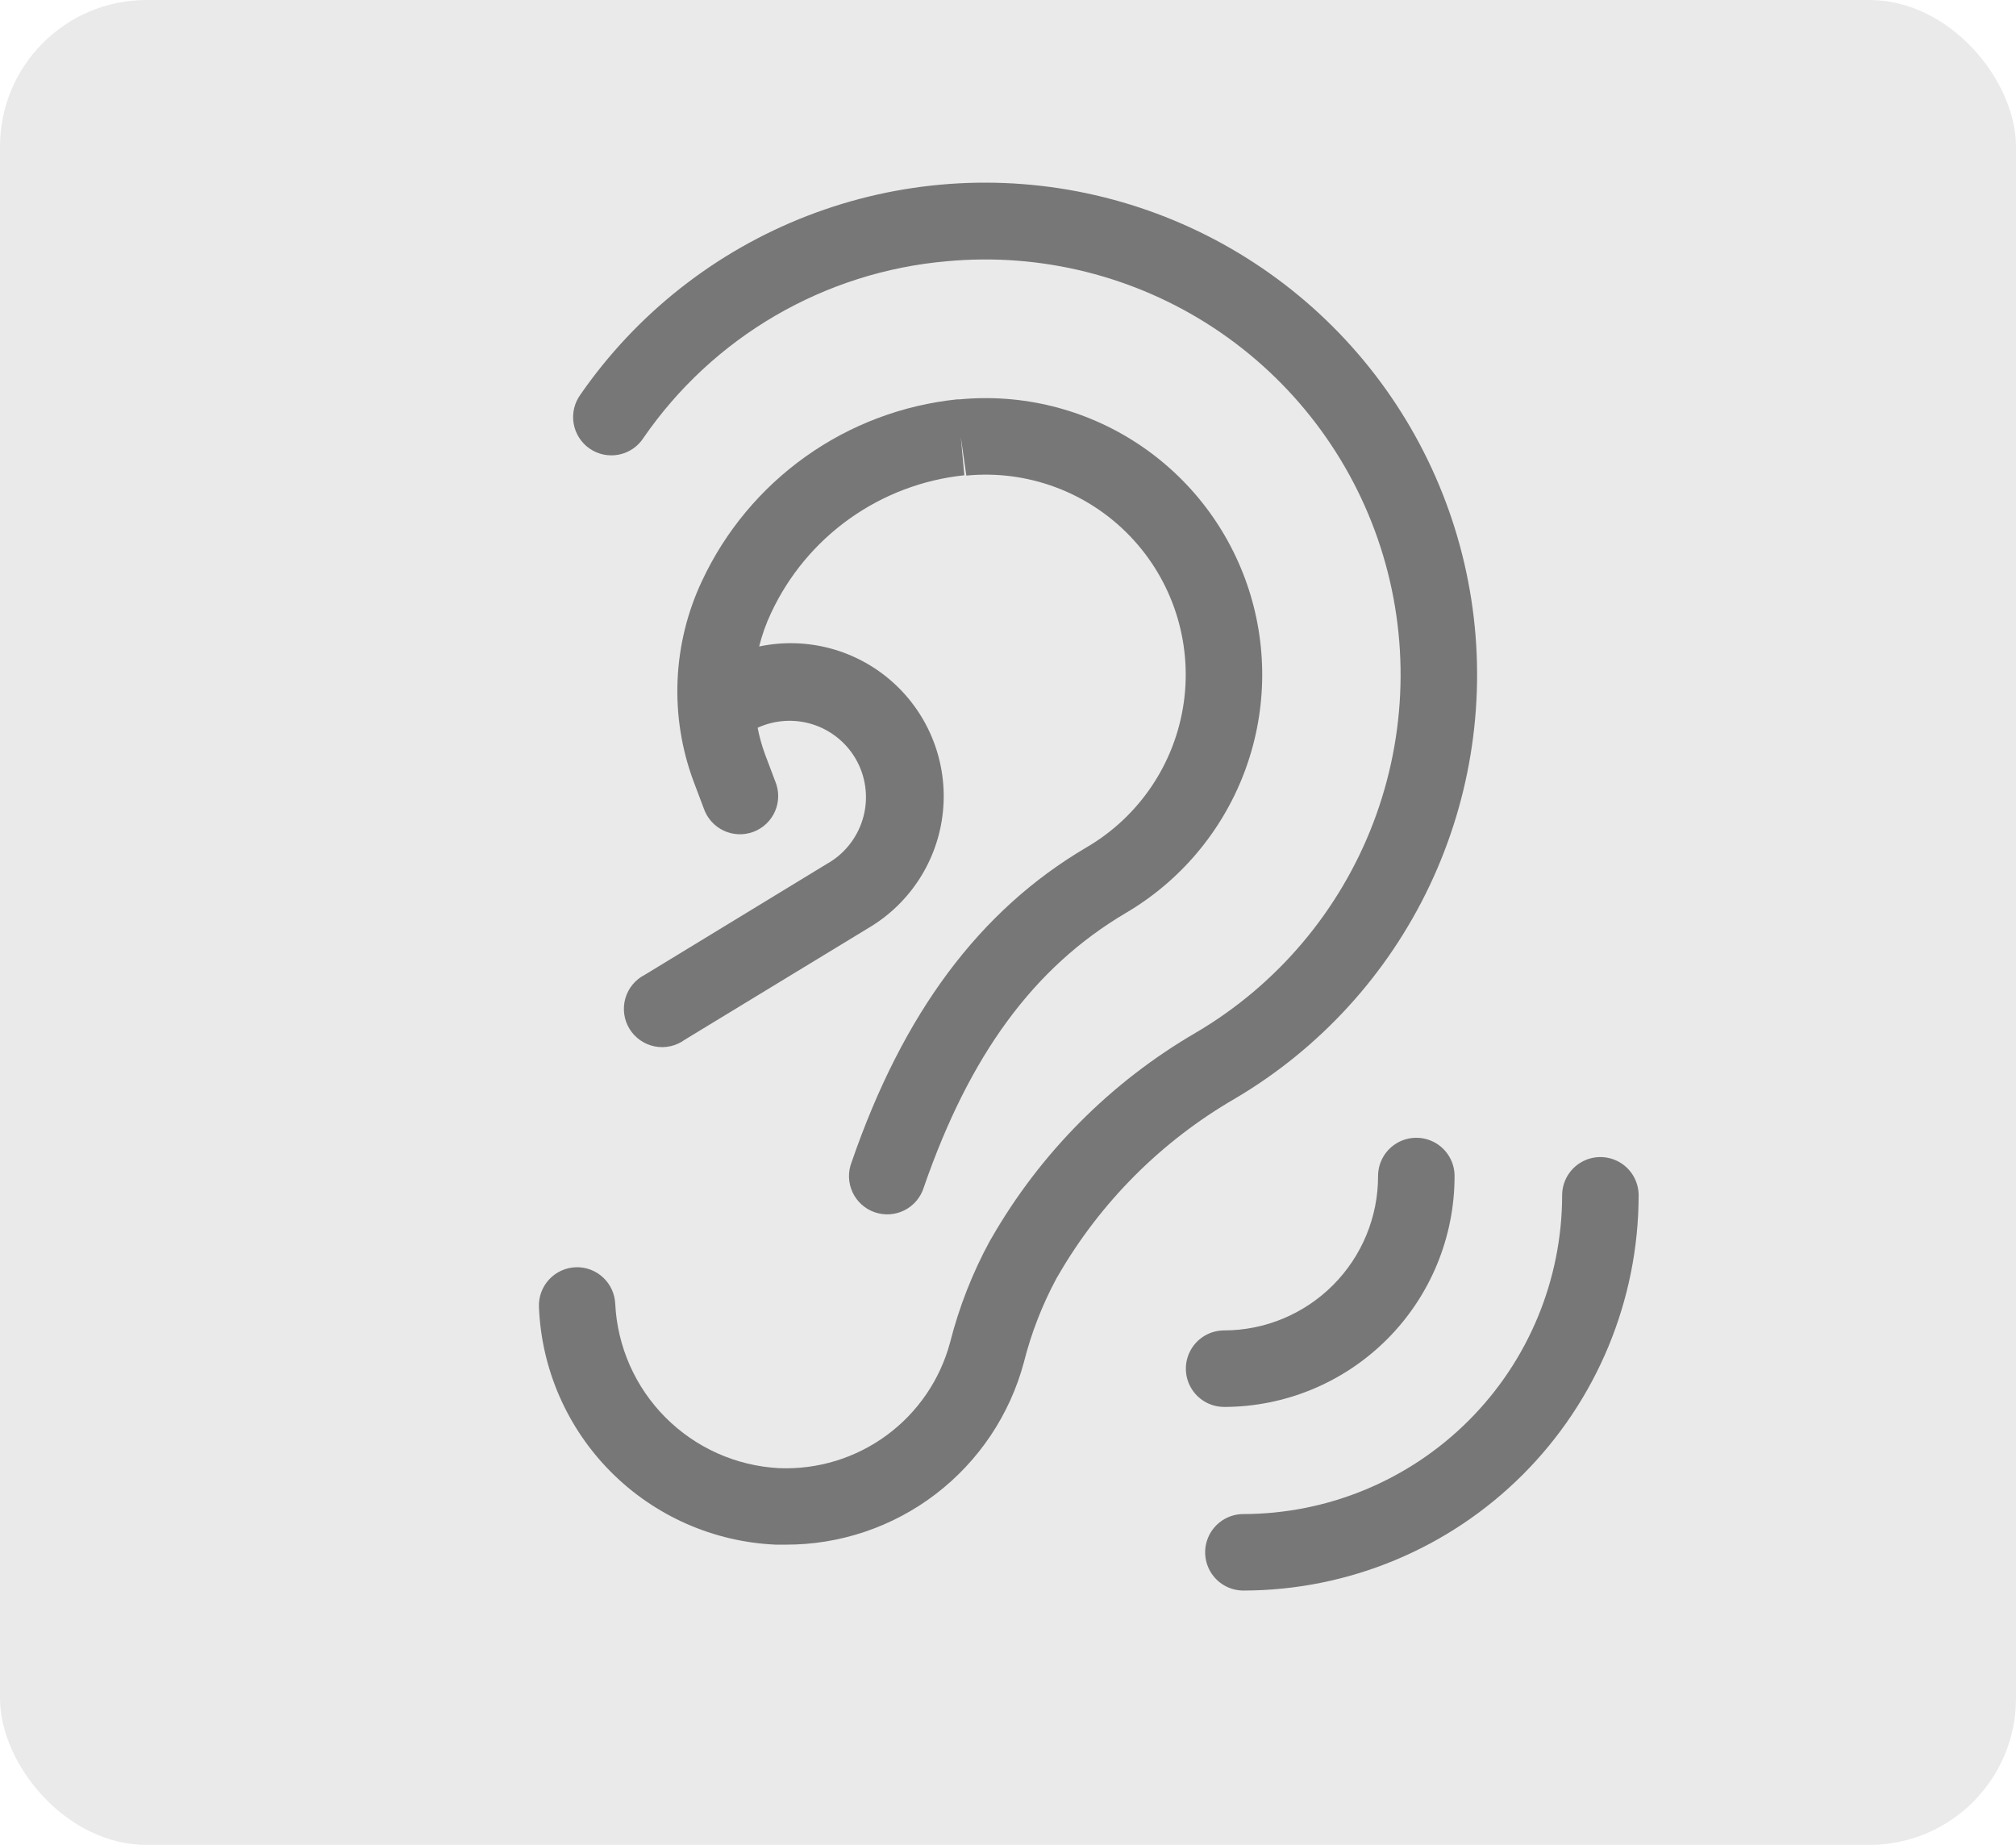 <?xml version="1.0" encoding="UTF-8"?>
<svg id="_레이어_2" data-name="레이어 2" xmlns="http://www.w3.org/2000/svg" viewBox="0 0 837.31 766.26">
  <defs>
    <style>
      .cls-1 {
        fill: #777;
      }

      .cls-1, .cls-2 {
        stroke-width: 0px;
      }

      .cls-2 {
        fill: #eaeaea;
      }
    </style>
  </defs>
  <g id="_레이어_1-2" data-name="레이어 1">
    <g>
      <rect class="cls-2" width="837.31" height="766.26" rx="60.88" ry="60.88"/>
      <g>
        <path class="cls-1" d="M239.09,526.34c-4.2.17-8.17,1.99-11.03,5.08-2.86,3.08-4.38,7.18-4.22,11.38,1.01,25.81,11.7,50.3,29.94,68.6,18.24,18.3,42.69,29.06,68.5,30.16h4.01c22.53.07,44.45-7.32,62.35-21.01,17.89-13.69,30.76-32.92,36.6-54.68,3.07-12.19,7.64-23.95,13.6-35.01l.57-.95c17.64-30.59,43.02-55.99,73.59-73.66,35.2-20.78,63.37-51.64,80.85-88.59,17.48-36.95,23.49-78.29,17.23-118.69-6.26-40.4-24.49-77.99-52.33-107.92-27.84-29.93-64.02-50.83-103.86-59.99-39.84-9.16-81.51-6.16-119.63,8.61-38.12,14.77-70.93,40.63-94.2,74.24-2.52,3.47-3.53,7.81-2.8,12.03.73,4.22,3.13,7.97,6.66,10.4,3.53,2.43,7.89,3.32,12.1,2.49,4.2-.84,7.89-3.33,10.22-6.93,14.3-20.78,33.02-38.13,54.82-50.82,21.8-12.69,46.13-20.4,71.26-22.58,39.05-3.62,78.17,6.18,110.9,27.77,32.73,21.6,57.13,53.71,69.17,91.03,12.04,37.32,10.99,77.64-2.96,114.29-13.95,36.65-39.97,67.46-73.78,87.33-35.34,20.56-64.65,50.06-84.97,85.54l-.57.95c-7.24,13.33-12.79,27.5-16.52,42.2-4.16,15.48-13.47,29.09-26.4,38.57-12.93,9.48-28.7,14.28-44.72,13.6-17.75-.95-34.52-8.45-47.07-21.04-12.55-12.59-19.98-29.39-20.87-47.15-.17-4.2-1.99-8.17-5.08-11.03-3.08-2.86-7.18-4.38-11.38-4.22h0Z"/>
        <path class="cls-1" d="M344.14,358.37l-76.26,46.46c-3.97,1.99-6.93,5.56-8.15,9.83-1.22,4.27-.6,8.87,1.72,12.66,2.32,3.79,6.13,6.44,10.49,7.3,4.36.86,8.88-.15,12.47-2.78l76.26-46.39c17.46-10.29,28.96-28.29,30.97-48.45,2.01-20.16-5.72-40.08-20.8-53.61-15.08-13.53-35.71-19.06-55.54-14.88,1.19-4.79,2.85-9.45,4.96-13.92,7.31-15.65,18.54-29.14,32.6-39.16,14.07-10.02,30.48-16.23,47.66-18.03l-1.46-15.82,2.29,15.95c25.33-2.47,50.4,6.81,68.02,25.19,17.62,18.38,25.83,43.81,22.3,69.02-3.54,25.21-18.44,47.4-40.43,60.22-44.49,26.18-76.26,68.95-97.55,130.79-1.56,4.02-1.42,8.5.39,12.41,1.81,3.92,5.13,6.93,9.21,8.34s8.55,1.11,12.39-.84c3.85-1.95,6.74-5.38,8.01-9.5,19.07-55.16,45.76-91.39,83.76-113.88,22.57-13.22,39.94-33.75,49.26-58.19,9.32-24.44,10.01-51.32,1.97-76.21-8.04-24.89-24.33-46.28-46.19-60.65-21.85-14.37-47.96-20.84-73.99-18.36h-.95c-22.66,2.35-44.32,10.51-62.88,23.71-18.56,13.2-33.4,30.97-43.06,51.6-6.12,12.95-9.58,26.99-10.19,41.3-.61,14.31,1.64,28.59,6.63,42.02l4.2,11.12c1.36,4.1,4.33,7.46,8.22,9.33,3.89,1.86,8.38,2.06,12.42.55,4.04-1.51,7.3-4.6,9.01-8.56,1.72-3.96,1.75-8.45.08-12.43l-4.2-11.12c-1.33-3.62-2.37-7.34-3.11-11.12,7.14-3.28,15.25-3.79,22.75-1.45,7.5,2.35,13.86,7.39,17.86,14.16,4.26,7.24,5.48,15.86,3.39,24-2.09,8.13-7.3,15.11-14.51,19.41h0Z"/>
        <path class="cls-1" d="M508.42,584.36c25.41-.03,49.76-10.15,67.71-28.14,17.95-17.98,28.02-42.35,28-67.76,0-5.68-3.03-10.92-7.94-13.76-4.92-2.84-10.97-2.84-15.89,0-4.92,2.84-7.94,8.08-7.94,13.76.02,16.98-6.71,33.27-18.7,45.29-11.99,12.02-28.26,18.8-45.24,18.83-5.68,0-10.92,3.03-13.76,7.94-2.84,4.92-2.84,10.97,0,15.89,2.84,4.92,8.08,7.94,13.76,7.94h0Z"/>
        <path class="cls-1" d="M516.43,660.62c43.52-.05,85.24-17.36,116.02-48.13,30.77-30.77,48.08-72.5,48.13-116.02,0-5.68-3.03-10.92-7.94-13.76-4.92-2.84-10.97-2.84-15.89,0-4.92,2.84-7.94,8.08-7.94,13.76-.05,35.09-14.01,68.74-38.83,93.55-24.82,24.81-58.46,38.78-93.55,38.83-5.68,0-10.92,3.03-13.76,7.94-2.84,4.92-2.84,10.97,0,15.89s8.08,7.94,13.76,7.94h0Z"/>
      </g>
    </g>
  </g>
</svg>